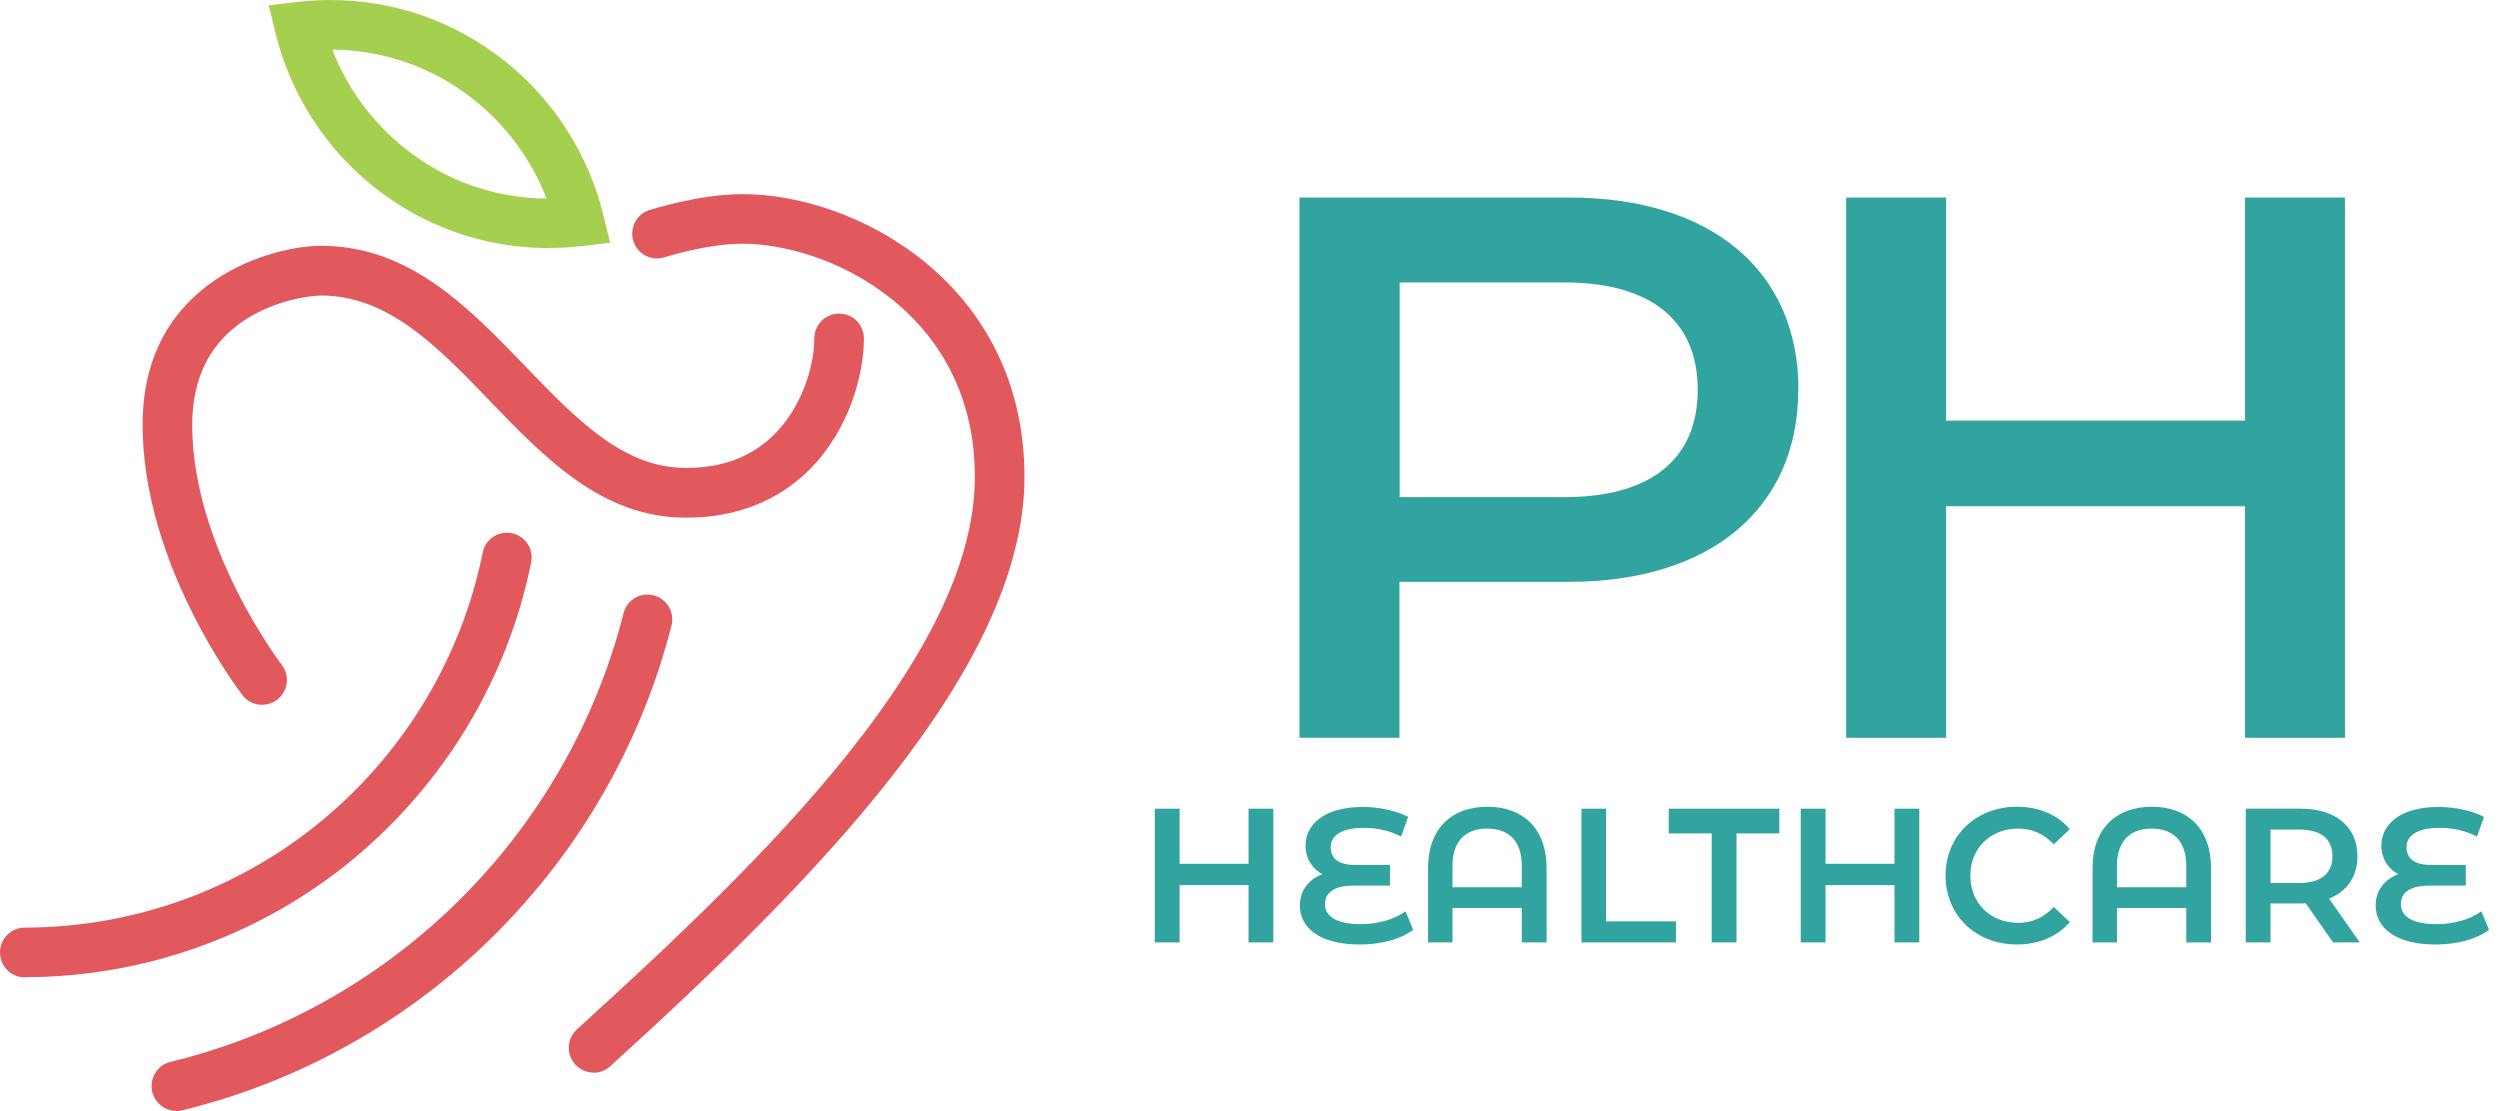 <svg width="126" height="56" viewBox="0 0 126 56" fill="none" xmlns="http://www.w3.org/2000/svg">
<g id="Group 20">
<g id="Group 19">
<g id="Group">
<path id="Vector" d="M13.2 35.52C12.827 35.52 12.455 35.357 12.216 35.031C12.016 34.763 7.187 28.425 7.187 21.407C7.187 14.044 13.848 12.388 16.177 12.388C20.625 12.388 23.593 15.471 26.476 18.458C29.014 21.091 31.4 23.581 34.531 23.581H34.626C36.421 23.581 37.89 23.016 39.017 21.905C40.41 20.517 41.04 18.468 41.04 17.06C41.04 16.371 41.594 15.806 42.29 15.806C42.987 15.806 43.541 16.361 43.541 17.06C43.541 18.851 42.815 21.656 40.782 23.686C39.179 25.275 37.022 26.108 34.54 26.089C30.36 26.089 27.478 23.102 24.691 20.21C22.066 17.482 19.575 14.896 16.187 14.896C15.652 14.896 13.944 15.107 12.407 16.084C10.604 17.233 9.687 19.023 9.687 21.417C9.687 27.573 14.154 33.452 14.202 33.509C14.622 34.055 14.517 34.84 13.973 35.261C13.743 35.434 13.476 35.52 13.209 35.52" fill="#E1585D"/>
<path id="Vector_2" d="M29.911 54.057C29.568 54.057 29.234 53.913 28.986 53.645C28.527 53.138 28.566 52.343 29.072 51.884C33.91 47.489 38.921 42.769 42.729 38.001C47.034 32.601 49.133 28.034 49.133 24.022C49.133 19.417 46.871 16.621 44.972 15.099C42.395 13.021 39.389 12.284 37.432 12.284C35.619 12.284 33.51 12.964 33.49 12.964C32.832 13.175 32.135 12.82 31.925 12.16C31.715 11.508 32.068 10.8 32.727 10.589C32.832 10.561 35.227 9.785 37.432 9.785C43.159 9.785 51.634 14.314 51.634 24.032C51.634 33.75 40.849 44.578 30.751 53.741C30.513 53.961 30.217 54.066 29.911 54.066" fill="#E1585D"/>
<path id="Vector_3" d="M27.669 12.504C24.424 12.504 21.369 11.432 18.831 9.412C16.368 7.449 14.612 4.682 13.877 1.637L13.543 0.268L14.937 0.105C15.5 0.038 16.063 0 16.626 0C19.871 0 22.925 1.072 25.464 3.093C27.926 5.055 29.682 7.822 30.417 10.867L30.751 12.236L29.358 12.399C28.795 12.466 28.232 12.495 27.669 12.495M16.75 2.499C17.494 4.433 18.754 6.156 20.386 7.458C22.438 9.105 24.91 9.986 27.544 10.005C26.8 8.081 25.54 6.348 23.908 5.046C21.856 3.408 19.384 2.528 16.75 2.499Z" fill="#A5D04F"/>
<path id="Vector_4" d="M1.25 49.259C0.563 49.259 0 48.704 0 48.005C0 47.306 0.563 46.751 1.25 46.751C6.71 46.751 12.035 44.836 16.244 41.341C20.396 37.904 23.269 33.107 24.328 27.851C24.462 27.171 25.12 26.74 25.798 26.874C26.476 27.008 26.905 27.669 26.771 28.349C25.598 34.17 22.419 39.465 17.829 43.275C13.181 47.134 7.292 49.249 1.25 49.249" fill="#E1585D"/>
<path id="Vector_5" d="M8.885 55.99C8.322 55.99 7.816 55.607 7.673 55.033C7.511 54.363 7.921 53.683 8.589 53.52C14.067 52.189 19.097 49.374 23.134 45.382C27.162 41.389 30.035 36.382 31.428 30.906C31.6 30.235 32.278 29.833 32.946 30.006C33.614 30.178 34.015 30.858 33.843 31.528C32.335 37.445 29.233 42.854 24.881 47.163C20.519 51.481 15.089 54.526 9.171 55.962C9.076 55.99 8.971 56 8.875 56" fill="#E1585D"/>
</g>
<g id="Group_2">
<path id="Vector_6" d="M90.633 19.636C90.633 25.63 86.214 29.325 79.075 29.325H70.533V37.186H65.493V9.956H79.084C86.224 9.956 90.642 13.614 90.642 19.646M85.565 19.646C85.565 16.218 83.274 14.236 78.855 14.236H70.542V25.055H78.855C83.274 25.055 85.565 23.073 85.565 19.646Z" fill="#31A4A0"/>
<path id="Vector_7" d="M118.186 9.956V37.186H113.147V25.515H98.086V37.186H93.047V9.956H98.086V21.197H113.147V9.956H118.186Z" fill="#31A4A0"/>
<path id="Vector_8" d="M64.176 40.758V47.498H62.926V44.607H59.452V47.498H58.201V40.758H59.452V43.535H62.926V40.758H64.176Z" fill="#31A4A0"/>
<path id="Vector_9" d="M71.229 46.856C70.628 47.325 69.626 47.603 68.528 47.603C66.543 47.603 65.512 46.779 65.512 45.64C65.512 44.864 65.98 44.309 66.648 44.06C66.123 43.783 65.798 43.256 65.798 42.614C65.798 41.571 66.724 40.671 68.671 40.671C69.53 40.671 70.37 40.862 70.971 41.169L70.618 42.164C70.017 41.849 69.377 41.724 68.728 41.724C67.593 41.724 67.068 42.126 67.068 42.701C67.068 43.275 67.478 43.591 68.28 43.591H70.055V44.635H68.213C67.325 44.635 66.781 44.931 66.781 45.573C66.781 46.167 67.335 46.578 68.595 46.578C69.444 46.578 70.284 46.339 70.838 45.927L71.239 46.894L71.229 46.856Z" fill="#31A4A0"/>
<path id="Vector_10" d="M77.949 43.762V47.496H76.699V45.763H73.206V47.496H71.974V43.762C71.974 41.742 73.177 40.66 74.962 40.66C76.746 40.66 77.949 41.742 77.949 43.762ZM76.699 44.719V43.647C76.699 42.364 76.021 41.761 74.952 41.761C73.883 41.761 73.206 42.364 73.206 43.647V44.719H76.699Z" fill="#31A4A0"/>
<path id="Vector_11" d="M79.706 40.758H80.946V46.435H84.468V47.498H79.706V40.758Z" fill="#31A4A0"/>
<path id="Vector_12" d="M96.732 40.758V47.498H95.482V44.607H92.008V47.498H90.757V40.758H92.008V43.535H95.482V40.758H96.732Z" fill="#31A4A0"/>
<path id="Vector_13" d="M98.057 44.126C98.057 42.115 99.594 40.66 101.655 40.66C102.753 40.66 103.688 41.053 104.318 41.79L103.507 42.556C103.02 42.029 102.409 41.761 101.713 41.761C100.319 41.761 99.307 42.747 99.307 44.135C99.307 45.524 100.319 46.51 101.713 46.51C102.409 46.51 103.02 46.251 103.507 45.706L104.318 46.471C103.698 47.199 102.753 47.601 101.646 47.601C99.594 47.601 98.057 46.146 98.057 44.135" fill="#31A4A0"/>
<path id="Vector_14" d="M111.438 43.762V47.496H110.188V45.763H106.695V47.496H105.464V43.762C105.464 41.742 106.666 40.66 108.451 40.66C110.236 40.66 111.438 41.742 111.438 43.762ZM110.188 44.719V43.647C110.188 42.364 109.501 41.761 108.441 41.761C107.382 41.761 106.695 42.364 106.695 43.647V44.719H110.188Z" fill="#31A4A0"/>
<path id="Vector_15" d="M117.585 47.498L116.211 45.526C116.125 45.535 116.039 45.535 115.953 45.535H114.435V47.498H113.185V40.758H115.953C117.719 40.758 118.816 41.667 118.816 43.151C118.816 44.176 118.301 44.923 117.385 45.287L118.931 47.498H117.585ZM115.896 41.811H114.435V44.502H115.896C116.993 44.502 117.556 44.004 117.556 43.151C117.556 42.299 116.993 41.811 115.896 41.811Z" fill="#31A4A0"/>
<path id="Vector_16" d="M125.45 46.856C124.849 47.325 123.847 47.603 122.749 47.603C120.764 47.603 119.733 46.779 119.733 45.64C119.733 44.864 120.201 44.309 120.869 44.06C120.344 43.783 120.02 43.256 120.02 42.614C120.02 41.571 120.946 40.671 122.893 40.671C123.752 40.671 124.591 40.862 125.193 41.169L124.84 42.164C124.238 41.849 123.599 41.724 122.95 41.724C121.814 41.724 121.289 42.126 121.289 42.701C121.289 43.275 121.7 43.591 122.501 43.591H124.276V44.635H122.434C121.547 44.635 121.003 44.931 121.003 45.573C121.003 46.167 121.556 46.578 122.816 46.578C123.666 46.578 124.506 46.339 125.059 45.927L125.46 46.894L125.45 46.856Z" fill="#31A4A0"/>
<path id="Vector_17" d="M89.678 40.758H87.521H86.27H84.104V42.003H86.27V47.498H87.521V42.003H89.678V40.758Z" fill="#31A4A0"/>
</g>
</g>
</g>
</svg>
